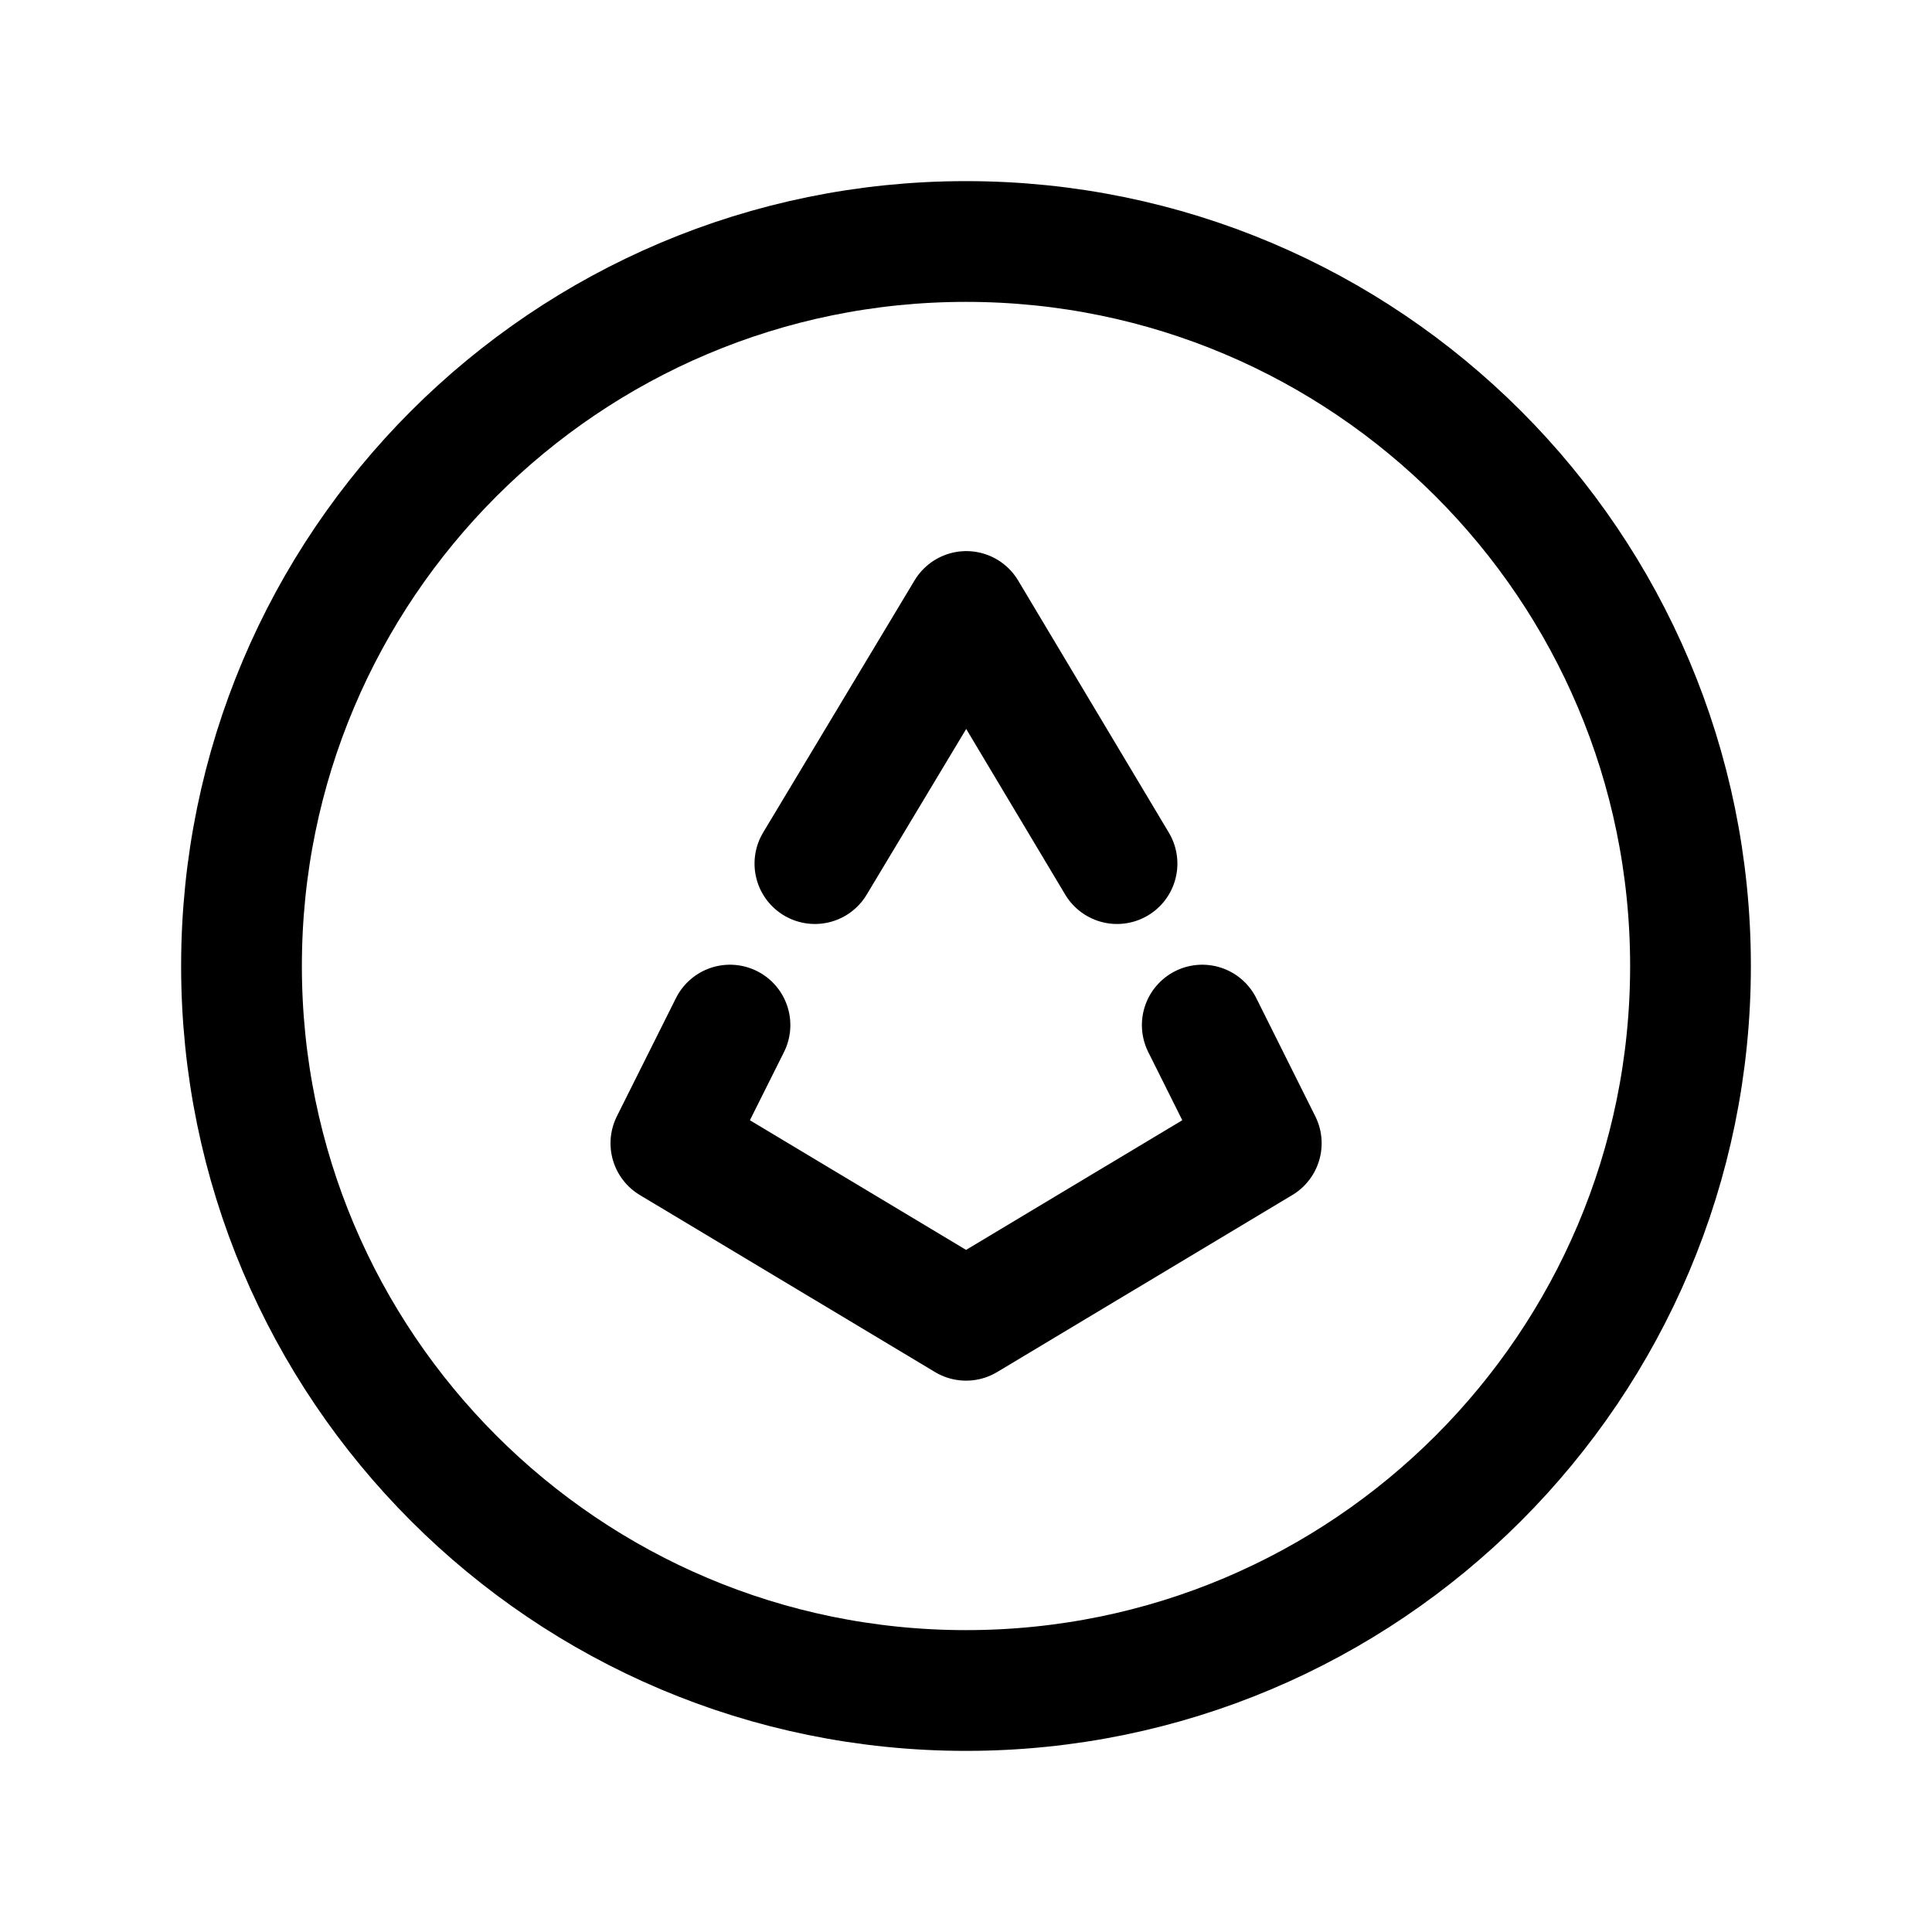 <svg width="24" height="24" viewBox="0 0 24 24" fill="none" xmlns="http://www.w3.org/2000/svg">
<path d="M21 12C21 7.029 16.971 3 12 3C7.029 3 3 7.029 3 12C3 16.971 7.029 21 12 21C16.971 21 21 16.971 21 12Z" stroke="black" stroke-width="1.5" stroke-linecap="round" stroke-linejoin="round"/>
<path d="M9.068 12.734L8.334 14.202L12.001 16.401L15.668 14.202L14.935 12.734" stroke="black" stroke-width="1.5" stroke-linecap="round" stroke-linejoin="round"/>
<path d="M10.123 10.728L12.004 7.596L13.876 10.728" stroke="black" stroke-width="1.5" stroke-linecap="round" stroke-linejoin="round"/>
</svg>